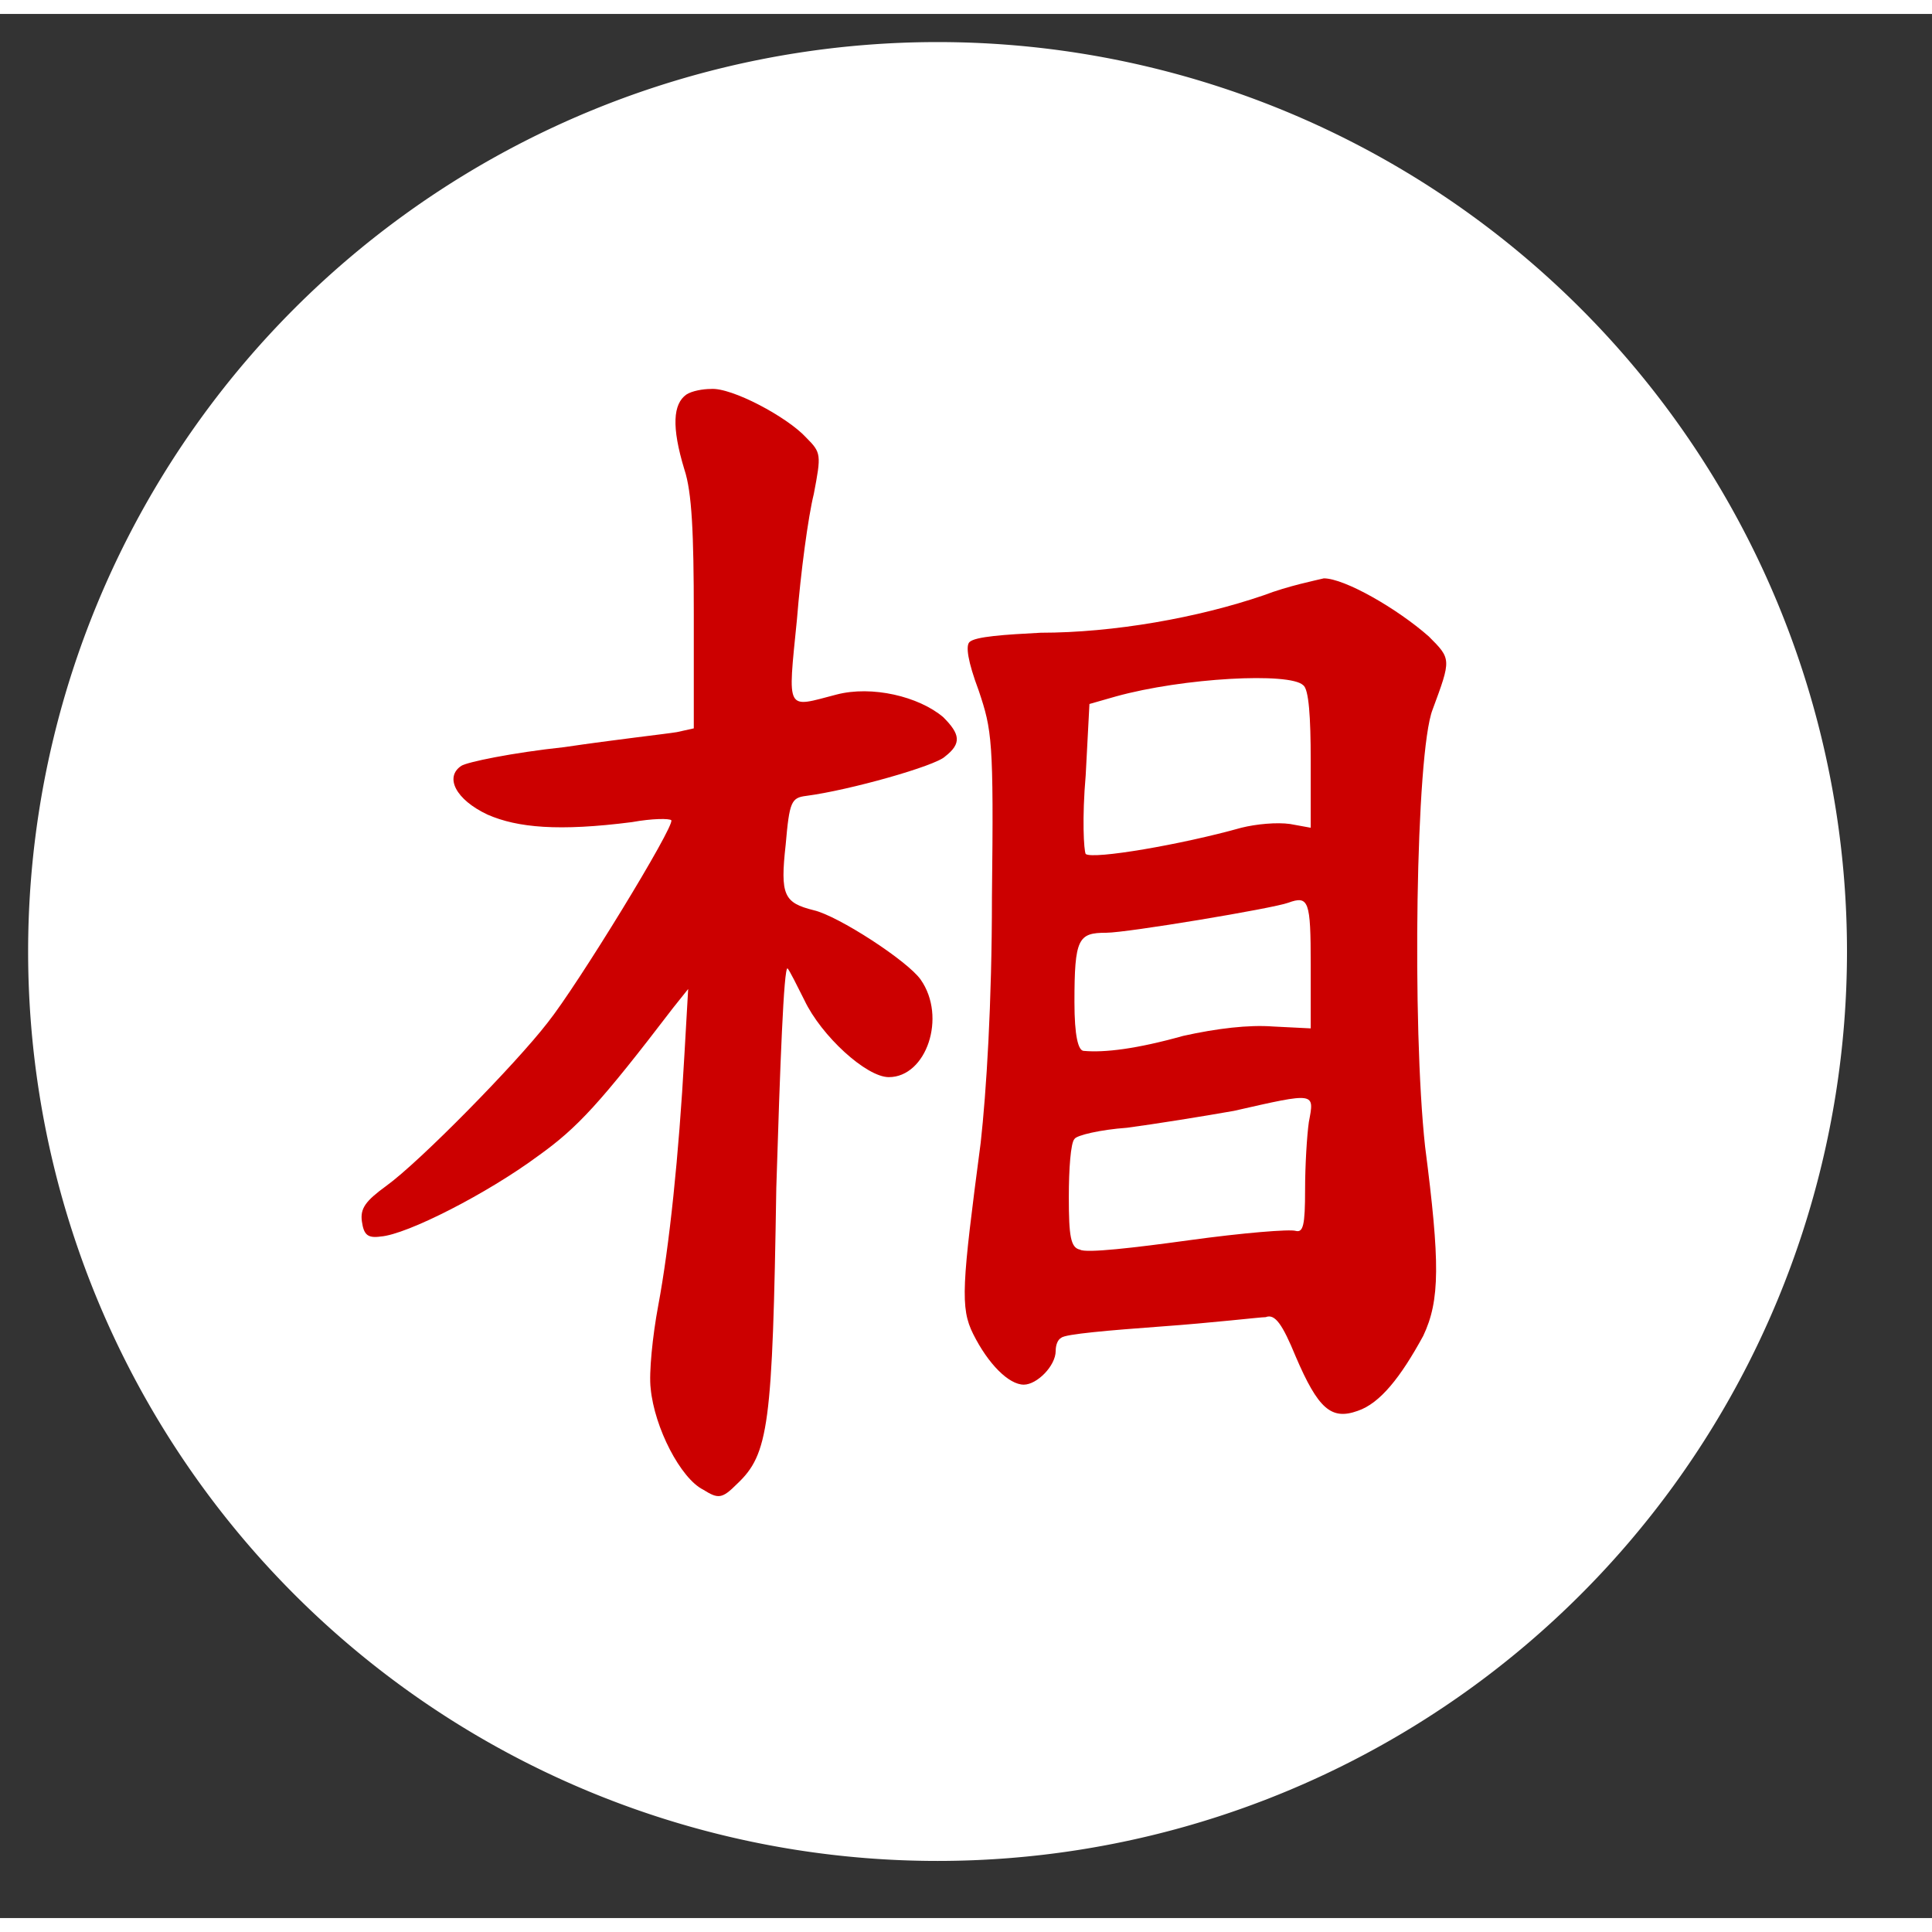 <svg t="1721013802935" class="icon" viewBox="0 0 1039 1024" version="1.1"
  xmlns="http://www.w3.org/2000/svg" p-id="16024" width="200" height="200">
  <rect x="0" y="0" width="1039" height="1024" fill="#333333" stroke="none"/>
  <path d="M504.203 504.203m-489.077 0a489.077 489.077 0 1 0 978.154 0 489.077 489.077 0 1 0-978.154 0Z" fill="#FFFFFF" p-id="16025"></path>
  <path d="M369.077 204.706c-7.059 5.042-8.067 17.143-1.008 40.336 4.034 12.101 5.042 34.286 5.042 77.647v61.513l-9.076 2.017c-6.05 1.008-33.277 4.034-60.504 8.067-28.235 3.025-52.437 8.067-55.462 10.084-9.076 6.05-3.025 18.151 14.118 26.219 16.134 7.059 38.319 9.076 77.647 4.034 11.092-2.017 20.168-2.017 21.177-1.008 2.017 3.025-50.42 88.74-66.555 108.908-17.143 22.185-68.572 74.622-86.723 87.731-11.092 8.067-14.118 12.101-13.109 19.16 1.008 7.059 3.025 9.076 10.084 8.067 14.118-1.008 57.479-23.193 84.706-43.361 21.177-15.126 33.277-28.235 72.605-79.664l8.067-10.084-2.017 35.294c-3.025 54.454-8.067 102.857-14.118 135.126-3.025 16.134-5.042 36.303-4.034 44.37 2.017 21.177 16.134 48.403 28.235 54.454 8.067 5.042 10.084 5.042 18.151-3.025 17.143-16.134 19.16-31.261 21.177-159.328 2.017-65.546 4.034-118.992 6.05-117.984 1.008 1.008 5.042 9.076 9.076 17.143 9.076 19.16 33.277 41.345 45.378 41.345 20.168 0 31.261-32.269 17.143-52.437-7.059-10.084-44.37-34.286-57.479-37.311-16.134-4.034-18.151-8.067-15.126-35.294 2.017-23.193 3.025-25.21 11.092-26.219 23.193-3.025 69.58-16.134 74.622-21.177 9.076-7.059 8.067-12.101-1.008-21.177-13.109-11.092-38.319-17.143-57.479-12.101-27.227 7.059-26.219 10.084-21.177-40.336 2.017-25.21 6.05-55.462 9.076-67.563 4.034-21.177 4.034-22.185-4.034-30.252-10.084-11.092-40.336-27.227-51.429-26.219-4.034 0-10.084 1.008-13.109 3.025M679.666 312.606c-35.294 12.101-80.672 20.168-120 20.168-19.16 1.008-35.294 2.017-38.319 5.042-2.017 2.017-1.008 10.084 5.042 26.219 7.059 21.177 8.067 26.219 7.059 110.925 0 57.479-3.025 104.874-6.05 132.101-10.084 76.639-11.092 88.74-4.034 102.857 8.067 16.134 19.16 27.227 27.227 27.227 7.059 0 17.143-10.084 17.143-18.151 0-3.025 1.008-6.05 3.025-7.059 2.017-2.017 26.219-4.034 53.446-6.05 28.235-2.017 53.446-5.042 56.471-5.042 5.042-2.017 9.076 4.034 16.134 21.177 12.101 28.235 19.16 34.286 33.277 29.244 12.101-4.034 23.193-18.151 35.294-40.336 9.076-19.16 9.076-39.328 1.008-101.849-7.059-64.538-5.042-211.765 4.034-234.959 10.084-27.227 10.084-27.227-2.017-39.328-17.143-15.126-45.378-31.261-56.471-31.261-4.034 1.008-19.16 4.034-32.269 9.076m21.177 48.403c3.025 2.017 4.034 17.143 4.034 40.336v36.303l-11.092-2.017c-7.059-1.008-18.151 0-26.219 2.017-32.269 9.076-79.664 17.143-83.698 14.118-1.008-2.017-2.017-19.16 0-42.353l2.017-38.319 14.118-4.034c36.303-10.084 93.782-13.109 100.841-6.05m4.034 150.253v34.286l-20.168-1.008c-13.109-1.008-30.252 1.008-48.403 5.042-25.21 7.059-42.353 9.076-53.446 8.067-3.025 0-5.042-8.067-5.042-26.219 0-34.286 2.017-37.311 17.143-37.311 11.092 0 89.748-13.109 97.815-16.134 11.092-4.034 12.101-1.008 12.101 33.277m-1.008 84.706c-1.008 7.059-2.017 23.193-2.017 36.303 0 19.16-1.008 23.193-5.042 22.185-3.025-1.008-28.235 1.008-57.479 5.042-29.244 4.034-55.462 7.059-58.488 5.042-5.042-1.008-6.05-7.059-6.05-28.235 0-15.126 1.008-29.244 3.025-31.261 1.008-2.017 14.118-5.042 28.235-6.05 15.126-2.017 40.336-6.05 57.479-9.076 44.37-10.084 43.361-10.084 40.336 6.05" fill="#CC0000" p-id="16026"></path>
</svg>